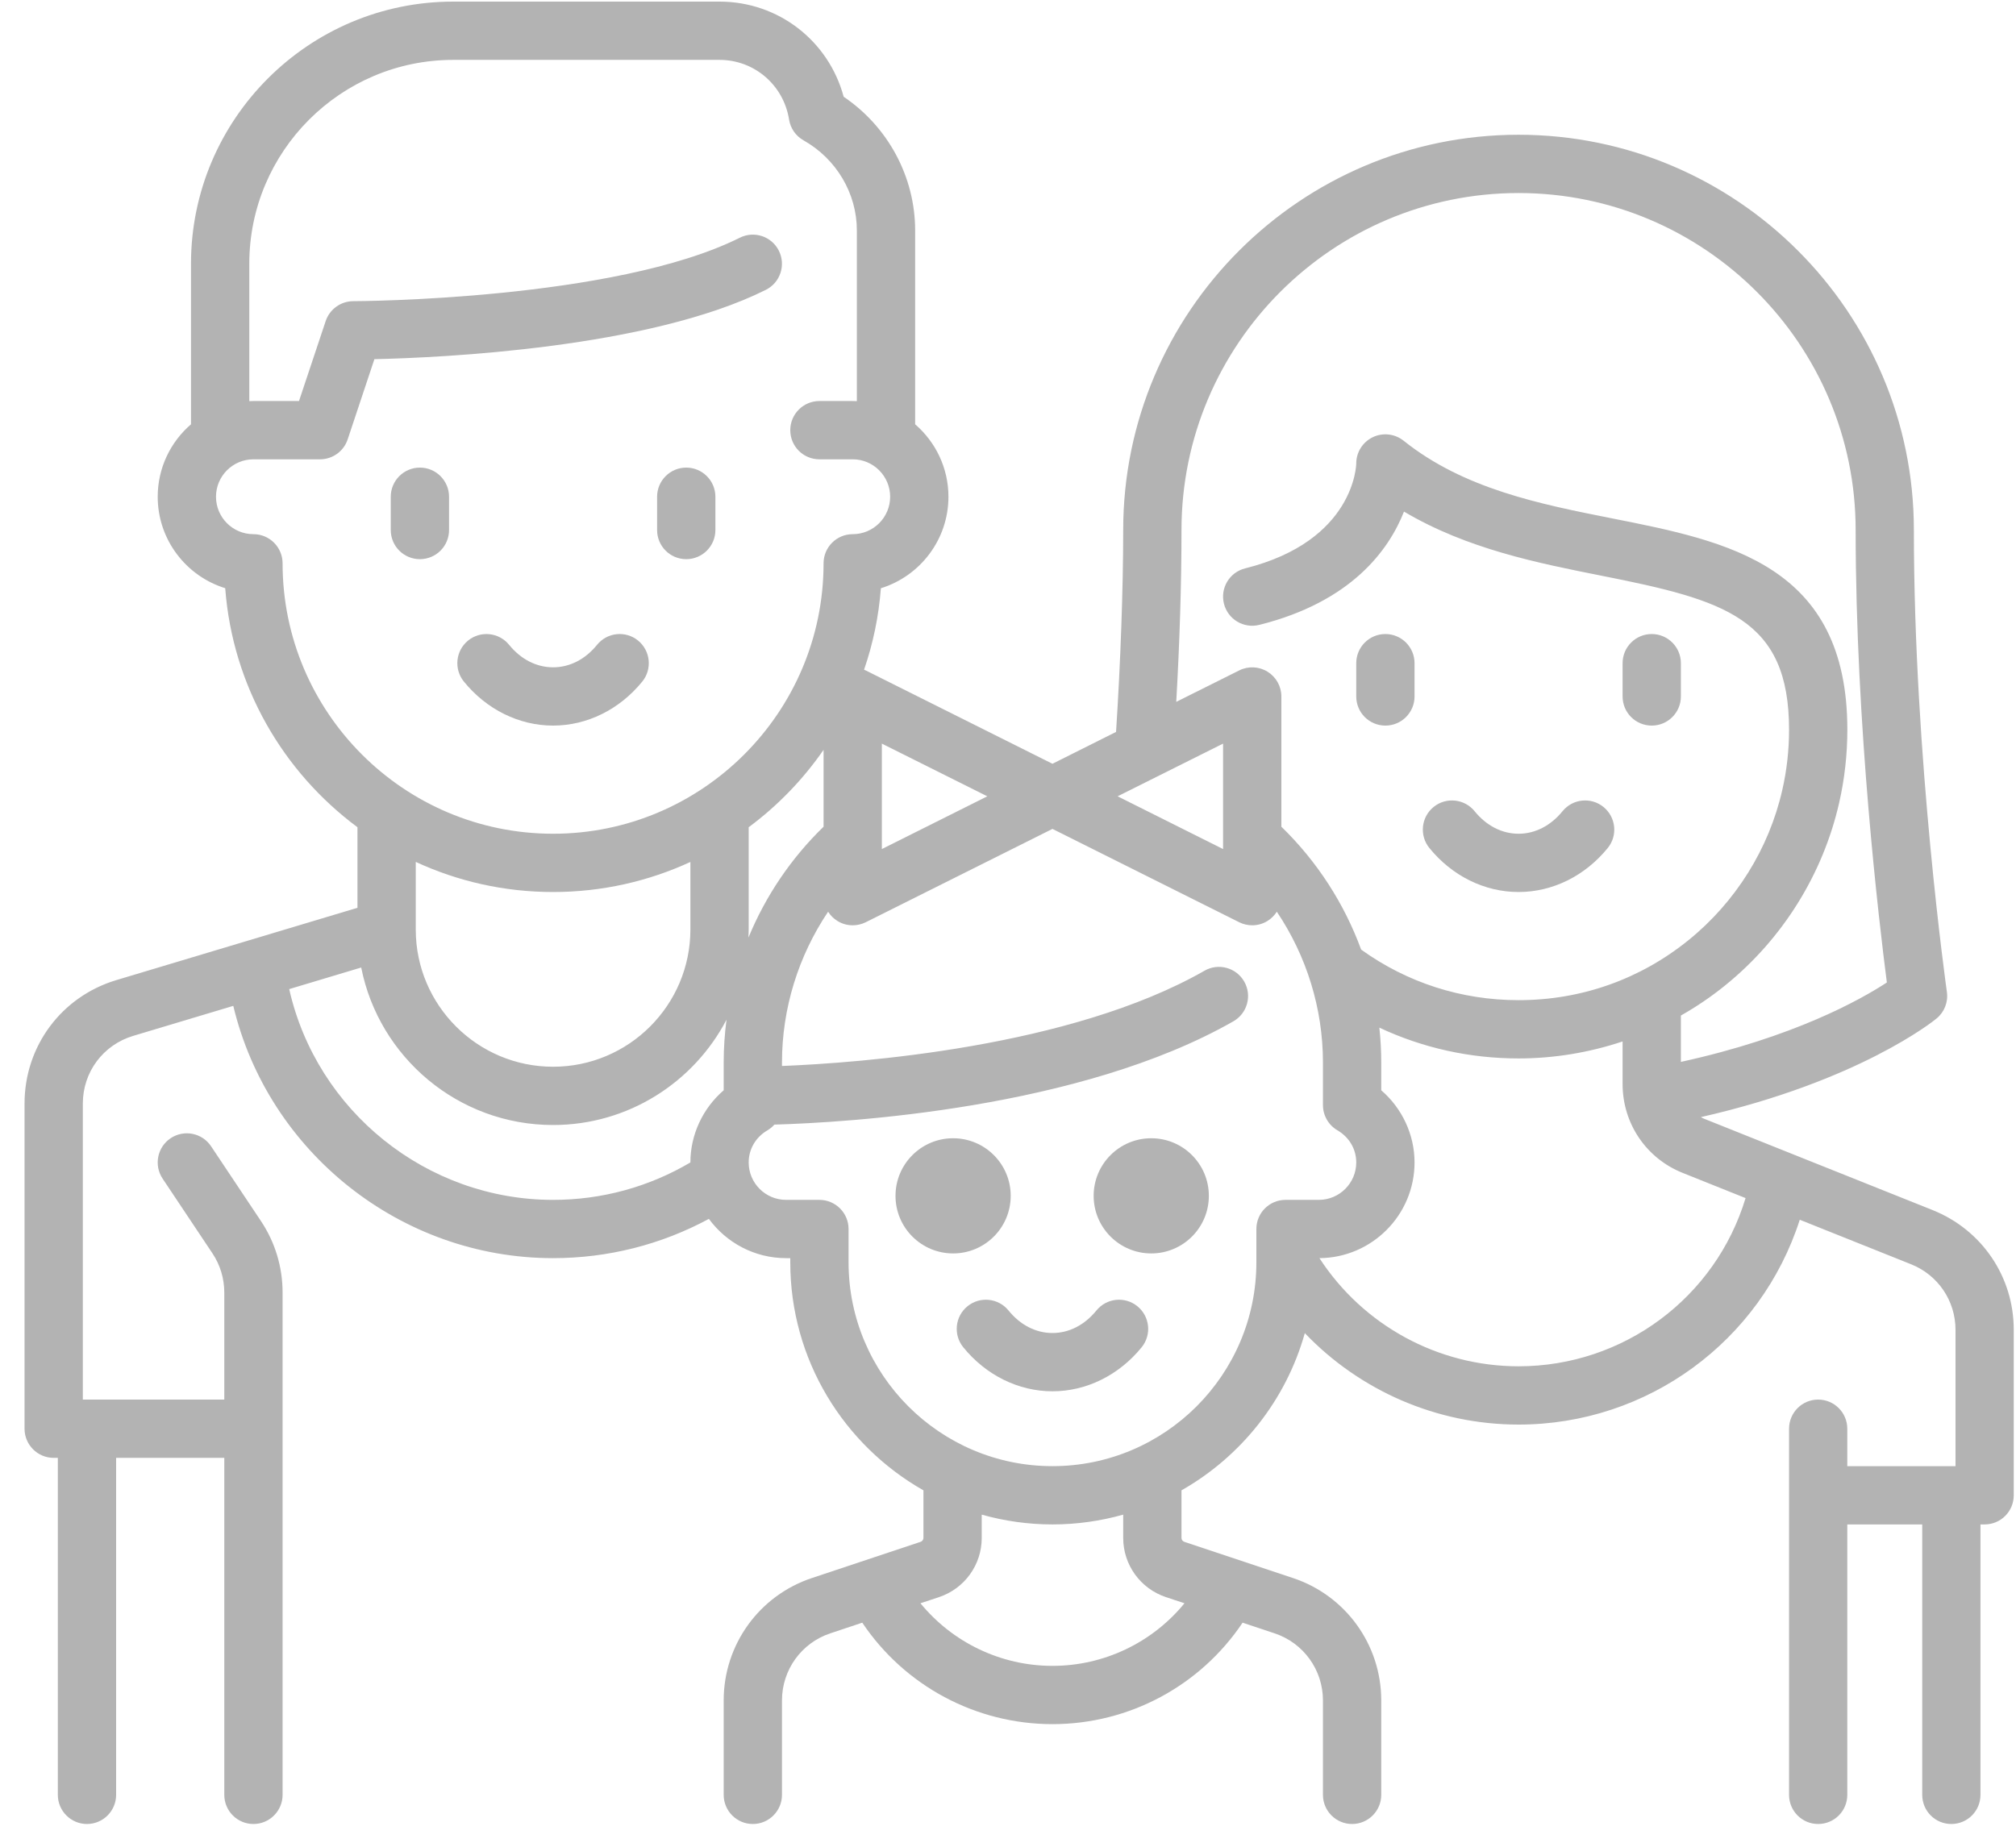 <?xml version="1.0" encoding="UTF-8"?>
<svg width="35px" height="32px" viewBox="0 0 35 32" version="1.1" xmlns="http://www.w3.org/2000/svg" xmlns:xlink="http://www.w3.org/1999/xlink">
    <!-- Generator: Sketch 46.2 (44496) - http://www.bohemiancoding.com/sketch -->
    <title>family</title>
    <desc>Created with Sketch.</desc>
    <defs></defs>
    <g id="New-Version" stroke="none" stroke-width="1" fill="none" fill-rule="evenodd" opacity="0.3">
        <g id="Numbers-/-Index" transform="translate(-935, -341)" fill-rule="nonzero" fill="#000000">
            <g id="family" transform="translate(935.426, 341)">
                <path d="M10.651,11.123 C10.434,10.947 10.115,10.98 9.939,11.198 C9.735,11.45 9.464,11.588 9.176,11.588 C8.888,11.588 8.617,11.449 8.413,11.198 C8.237,10.981 7.918,10.947 7.701,11.123 C7.484,11.299 7.451,11.618 7.627,11.835 C8.021,12.321 8.586,12.6 9.176,12.6 C9.766,12.6 10.33,12.321 10.725,11.835 C10.901,11.618 10.867,11.299 10.651,11.123 Z" id="Shape"></path>
                <path d="M6.864,8.12 C6.584,8.12 6.358,8.347 6.358,8.626 L6.358,9.204 C6.358,9.484 6.584,9.71 6.864,9.71 C7.143,9.71 7.37,9.484 7.37,9.204 L7.37,8.626 C7.37,8.347 7.143,8.12 6.864,8.12 Z" id="Shape"></path>
                <path d="M11.488,8.12 C11.208,8.12 10.982,8.347 10.982,8.626 L10.982,9.204 C10.982,9.484 11.208,9.71 11.488,9.71 C11.767,9.71 11.994,9.484 11.994,9.204 L11.994,8.626 C11.994,8.347 11.767,8.12 11.488,8.12 Z" id="Shape"></path>
                <path d="M27.412,14.013 C27.195,13.837 26.877,13.87 26.701,14.087 C26.496,14.339 26.225,14.478 25.938,14.478 C25.65,14.478 25.379,14.339 25.175,14.087 C24.999,13.87 24.68,13.837 24.463,14.013 C24.246,14.189 24.213,14.508 24.389,14.725 C24.783,15.211 25.348,15.49 25.938,15.49 C26.528,15.49 27.092,15.211 27.487,14.725 C27.663,14.508 27.629,14.189 27.412,14.013 Z" id="Shape"></path>
                <path d="M23.626,11.01 C23.346,11.01 23.12,11.237 23.12,11.516 L23.12,12.094 C23.12,12.374 23.346,12.6 23.626,12.6 C23.905,12.6 24.132,12.374 24.132,12.094 L24.132,11.516 C24.132,11.237 23.905,11.01 23.626,11.01 Z" id="Shape"></path>
                <path d="M28.25,11.01 C27.97,11.01 27.744,11.237 27.744,11.516 L27.744,12.094 C27.744,12.374 27.97,12.6 28.25,12.6 C28.529,12.6 28.756,12.374 28.756,12.094 L28.756,11.516 C28.756,11.237 28.529,11.01 28.25,11.01 Z" id="Shape"></path>
                <path d="M33.128,21.014 L29.164,19.429 C29.143,19.421 29.123,19.41 29.103,19.399 C31.84,18.776 33.137,17.735 33.194,17.687 C33.331,17.575 33.399,17.4 33.374,17.225 C33.369,17.185 32.801,13.168 32.801,9.204 C32.801,5.42 29.722,2.34 25.938,2.34 C22.153,2.34 19.074,5.419 19.074,9.204 C19.074,10.241 19.027,11.51 18.95,12.71 L17.846,13.263 L14.604,11.642 C14.595,11.637 14.585,11.634 14.575,11.63 C14.73,11.18 14.83,10.706 14.867,10.215 C15.546,10.005 16.04,9.372 16.04,8.626 C16.04,8.124 15.815,7.673 15.462,7.368 L15.462,4.002 C15.462,3.072 14.992,2.202 14.221,1.68 C13.96,0.71 13.089,0.028 12.066,0.028 L7.442,0.028 C4.932,0.028 2.89,2.07 2.89,4.58 L2.89,7.368 C2.536,7.673 2.312,8.124 2.312,8.626 C2.312,9.372 2.806,10.005 3.484,10.214 C3.612,11.913 4.487,13.405 5.78,14.365 L5.78,15.764 L1.596,17.019 C0.641,17.305 0,18.167 0,19.164 L0,24.81 C0,25.089 0.227,25.316 0.506,25.316 L0.578,25.316 L0.578,31.168 C0.578,31.447 0.805,31.674 1.084,31.674 C1.363,31.674 1.59,31.447 1.59,31.168 L1.59,25.316 L3.468,25.316 L3.468,31.168 C3.468,31.447 3.694,31.674 3.974,31.674 C4.253,31.674 4.48,31.447 4.48,31.168 L4.48,22.445 C4.48,22.001 4.35,21.572 4.104,21.203 L3.239,19.906 C3.084,19.673 2.77,19.61 2.537,19.765 C2.305,19.92 2.242,20.234 2.397,20.467 L3.262,21.764 C3.397,21.966 3.468,22.202 3.468,22.445 L3.468,24.304 L1.084,24.304 L1.012,24.304 L1.012,19.164 C1.012,18.618 1.363,18.145 1.887,17.988 L3.624,17.467 C4.229,19.999 6.525,21.848 9.176,21.848 C10.128,21.848 11.053,21.613 11.881,21.166 C12.184,21.579 12.672,21.848 13.222,21.848 L13.294,21.848 L13.294,21.92 C13.294,23.616 14.227,25.097 15.606,25.88 L15.606,26.705 C15.606,26.737 15.586,26.764 15.557,26.774 L13.669,27.403 C12.753,27.708 12.138,28.562 12.138,29.528 L12.138,31.168 C12.138,31.447 12.364,31.674 12.644,31.674 C12.923,31.674 13.15,31.447 13.15,31.168 L13.15,29.528 C13.15,28.998 13.487,28.53 13.989,28.363 L14.544,28.178 C15.278,29.273 16.513,29.94 17.846,29.94 C19.18,29.94 20.413,29.273 21.147,28.178 L21.702,28.363 C22.204,28.53 22.542,28.998 22.542,29.528 L22.542,31.168 C22.542,31.447 22.768,31.674 23.048,31.674 C23.327,31.674 23.554,31.447 23.554,31.168 L23.554,29.528 C23.554,28.562 22.938,27.708 22.022,27.403 L20.135,26.774 C20.105,26.764 20.086,26.737 20.086,26.706 L20.086,25.88 C21.118,25.294 21.9,24.316 22.227,23.15 C23.183,24.15 24.519,24.738 25.938,24.738 C28.178,24.738 30.143,23.29 30.82,21.181 L32.752,21.954 C33.221,22.141 33.524,22.589 33.524,23.094 L33.524,25.46 L33.451,25.46 L31.645,25.46 L31.645,24.81 C31.645,24.531 31.419,24.304 31.139,24.304 C30.86,24.304 30.634,24.531 30.634,24.81 L30.634,31.168 C30.634,31.448 30.86,31.674 31.139,31.674 C31.419,31.674 31.645,31.448 31.645,31.168 L31.645,26.472 L32.946,26.472 L32.946,31.168 C32.946,31.448 33.172,31.674 33.451,31.674 C33.731,31.674 33.957,31.448 33.957,31.168 L33.957,26.472 L34.029,26.472 C34.164,26.472 34.292,26.419 34.387,26.324 C34.482,26.229 34.535,26.1 34.535,25.966 L34.535,23.094 C34.536,22.173 33.983,21.357 33.128,21.014 Z M20.086,9.204 C20.086,5.977 22.711,3.352 25.938,3.352 C29.165,3.352 31.79,5.977 31.79,9.204 C31.79,12.601 32.199,16.035 32.332,17.061 C31.878,17.358 30.718,18.011 28.756,18.44 L28.756,17.635 C29.024,17.483 29.282,17.309 29.523,17.113 C30.519,16.309 31.222,15.182 31.504,13.94 C31.598,13.527 31.646,13.1 31.646,12.672 C31.646,9.813 29.578,9.402 27.578,9.005 C26.305,8.753 24.99,8.491 23.942,7.653 C23.79,7.532 23.582,7.508 23.407,7.592 C23.231,7.677 23.12,7.854 23.12,8.048 C23.12,8.062 23.098,9.393 21.191,9.87 C20.92,9.937 20.755,10.212 20.823,10.483 C20.891,10.754 21.165,10.919 21.437,10.851 C23.032,10.452 23.683,9.557 23.949,8.884 C25.046,9.534 26.275,9.778 27.381,9.998 C29.518,10.422 30.634,10.734 30.634,12.672 C30.634,13.025 30.595,13.376 30.517,13.716 C30.286,14.737 29.707,15.664 28.887,16.327 C28.044,17.008 27.024,17.368 25.938,17.368 C24.947,17.368 24.005,17.065 23.205,16.49 C22.912,15.691 22.441,14.959 21.82,14.356 L21.82,12.094 C21.82,11.919 21.729,11.756 21.58,11.664 C21.431,11.572 21.244,11.563 21.088,11.642 L19.995,12.188 C20.055,11.134 20.086,10.133 20.086,9.204 Z M20.808,12.913 L20.808,14.744 L18.977,13.828 L20.808,12.913 Z M14.884,12.913 L16.715,13.828 L14.884,14.744 L14.884,12.913 Z M12.138,18.452 L12.138,18.933 C11.776,19.245 11.56,19.703 11.56,20.186 C10.839,20.612 10.021,20.836 9.176,20.836 C6.975,20.836 5.071,19.288 4.595,17.176 L5.845,16.801 C6.153,18.358 7.529,19.536 9.176,19.536 C10.483,19.536 11.62,18.793 12.187,17.707 C12.155,17.953 12.138,18.202 12.138,18.452 Z M6.792,16.139 L6.792,14.967 C7.518,15.303 8.325,15.49 9.176,15.49 C10.026,15.49 10.834,15.303 11.56,14.968 L11.56,16.14 C11.56,17.455 10.491,18.524 9.176,18.524 C7.863,18.524 6.795,17.458 6.792,16.147 C6.792,16.144 6.792,16.142 6.792,16.139 Z M9.176,14.478 C6.586,14.478 4.48,12.372 4.48,9.782 C4.48,9.503 4.253,9.276 3.974,9.276 C3.615,9.276 3.324,8.985 3.324,8.626 C3.324,8.268 3.615,7.976 3.974,7.976 L5.13,7.976 C5.348,7.976 5.541,7.837 5.61,7.63 L6.074,6.237 C7.237,6.211 10.841,6.047 12.87,5.033 C13.12,4.908 13.221,4.604 13.096,4.354 C12.971,4.104 12.668,4.003 12.418,4.128 C10.24,5.216 5.753,5.23 5.708,5.23 C5.49,5.23 5.297,5.37 5.228,5.576 L4.765,6.964 L3.974,6.964 C3.95,6.964 3.926,6.965 3.902,6.966 L3.902,4.58 C3.902,2.628 5.49,1.04 7.442,1.04 L12.066,1.04 C12.67,1.04 13.177,1.476 13.273,2.075 C13.297,2.228 13.389,2.361 13.524,2.437 C14.095,2.759 14.45,3.359 14.45,4.002 L14.45,6.966 C14.426,6.965 14.402,6.964 14.378,6.964 L13.8,6.964 C13.52,6.964 13.294,7.191 13.294,7.47 C13.294,7.75 13.52,7.976 13.8,7.976 L14.378,7.976 C14.736,7.976 15.028,8.268 15.028,8.626 C15.028,8.985 14.736,9.276 14.378,9.276 C14.098,9.276 13.872,9.503 13.872,9.782 C13.872,12.372 11.765,14.478 9.176,14.478 Z M12.572,16.14 L12.572,14.365 C13.075,13.992 13.515,13.537 13.872,13.021 L13.872,14.356 C13.305,14.906 12.864,15.563 12.568,16.281 C12.57,16.234 12.572,16.187 12.572,16.14 Z M20.138,27.841 C19.581,28.522 18.744,28.928 17.846,28.928 C16.949,28.928 16.111,28.521 15.554,27.841 L15.877,27.734 C16.32,27.586 16.618,27.173 16.618,26.706 L16.618,26.302 C17.009,26.412 17.42,26.472 17.846,26.472 C18.271,26.472 18.683,26.412 19.074,26.302 L19.074,26.706 C19.074,27.173 19.372,27.586 19.815,27.734 L20.138,27.841 Z M21.892,20.836 C21.612,20.836 21.386,21.063 21.386,21.342 L21.386,21.845 C21.386,21.849 21.386,21.854 21.386,21.858 L21.386,21.92 C21.386,23.872 19.798,25.46 17.846,25.46 C15.894,25.46 14.306,23.872 14.306,21.92 L14.306,21.342 C14.306,21.063 14.079,20.836 13.8,20.836 L13.222,20.836 C12.863,20.836 12.572,20.545 12.572,20.186 C12.572,19.955 12.694,19.747 12.898,19.628 C12.944,19.601 12.984,19.567 13.018,19.529 C14.269,19.493 18.322,19.258 20.987,17.735 C21.229,17.597 21.314,17.288 21.175,17.045 C21.036,16.802 20.727,16.718 20.485,16.857 C18.151,18.191 14.483,18.458 13.15,18.511 L13.15,18.452 C13.15,17.511 13.435,16.6 13.951,15.832 C13.991,15.896 14.045,15.951 14.112,15.992 C14.193,16.043 14.285,16.068 14.378,16.068 C14.455,16.068 14.533,16.05 14.604,16.015 L17.846,14.394 L21.088,16.015 C21.159,16.05 21.237,16.068 21.314,16.068 C21.406,16.068 21.499,16.043 21.58,15.992 C21.646,15.951 21.7,15.896 21.741,15.832 C22.257,16.6 22.542,17.511 22.542,18.452 L22.542,19.19 C22.542,19.371 22.638,19.537 22.793,19.628 C22.998,19.747 23.12,19.955 23.12,20.186 C23.12,20.545 22.828,20.836 22.47,20.836 L21.892,20.836 L21.892,20.836 Z M25.938,23.726 C24.537,23.726 23.238,23.013 22.481,21.848 C23.392,21.841 24.132,21.099 24.132,20.186 C24.132,19.703 23.916,19.245 23.554,18.933 L23.554,18.452 C23.554,18.249 23.543,18.046 23.521,17.845 C24.271,18.197 25.09,18.38 25.938,18.38 C26.555,18.38 27.165,18.278 27.744,18.085 L27.744,18.825 C27.744,19.509 28.154,20.115 28.788,20.368 L29.879,20.805 C29.357,22.533 27.76,23.726 25.938,23.726 Z" id="Shape"></path>
                <path d="M19.32,22.683 C19.103,22.507 18.785,22.54 18.609,22.757 C18.404,23.009 18.134,23.148 17.846,23.148 C17.558,23.148 17.287,23.009 17.083,22.757 C16.907,22.54 16.588,22.507 16.371,22.683 C16.154,22.859 16.121,23.178 16.297,23.395 C16.691,23.881 17.256,24.16 17.846,24.16 C18.436,24.16 19,23.881 19.395,23.395 C19.571,23.178 19.537,22.859 19.32,22.683 Z" id="Shape"></path>
                <circle id="Oval" cx="16.121" cy="20.766" r="1"></circle>
                <circle id="Oval" cx="19.561" cy="20.766" r="1"></circle>
            </g>
        </g>
    </g>
</svg>